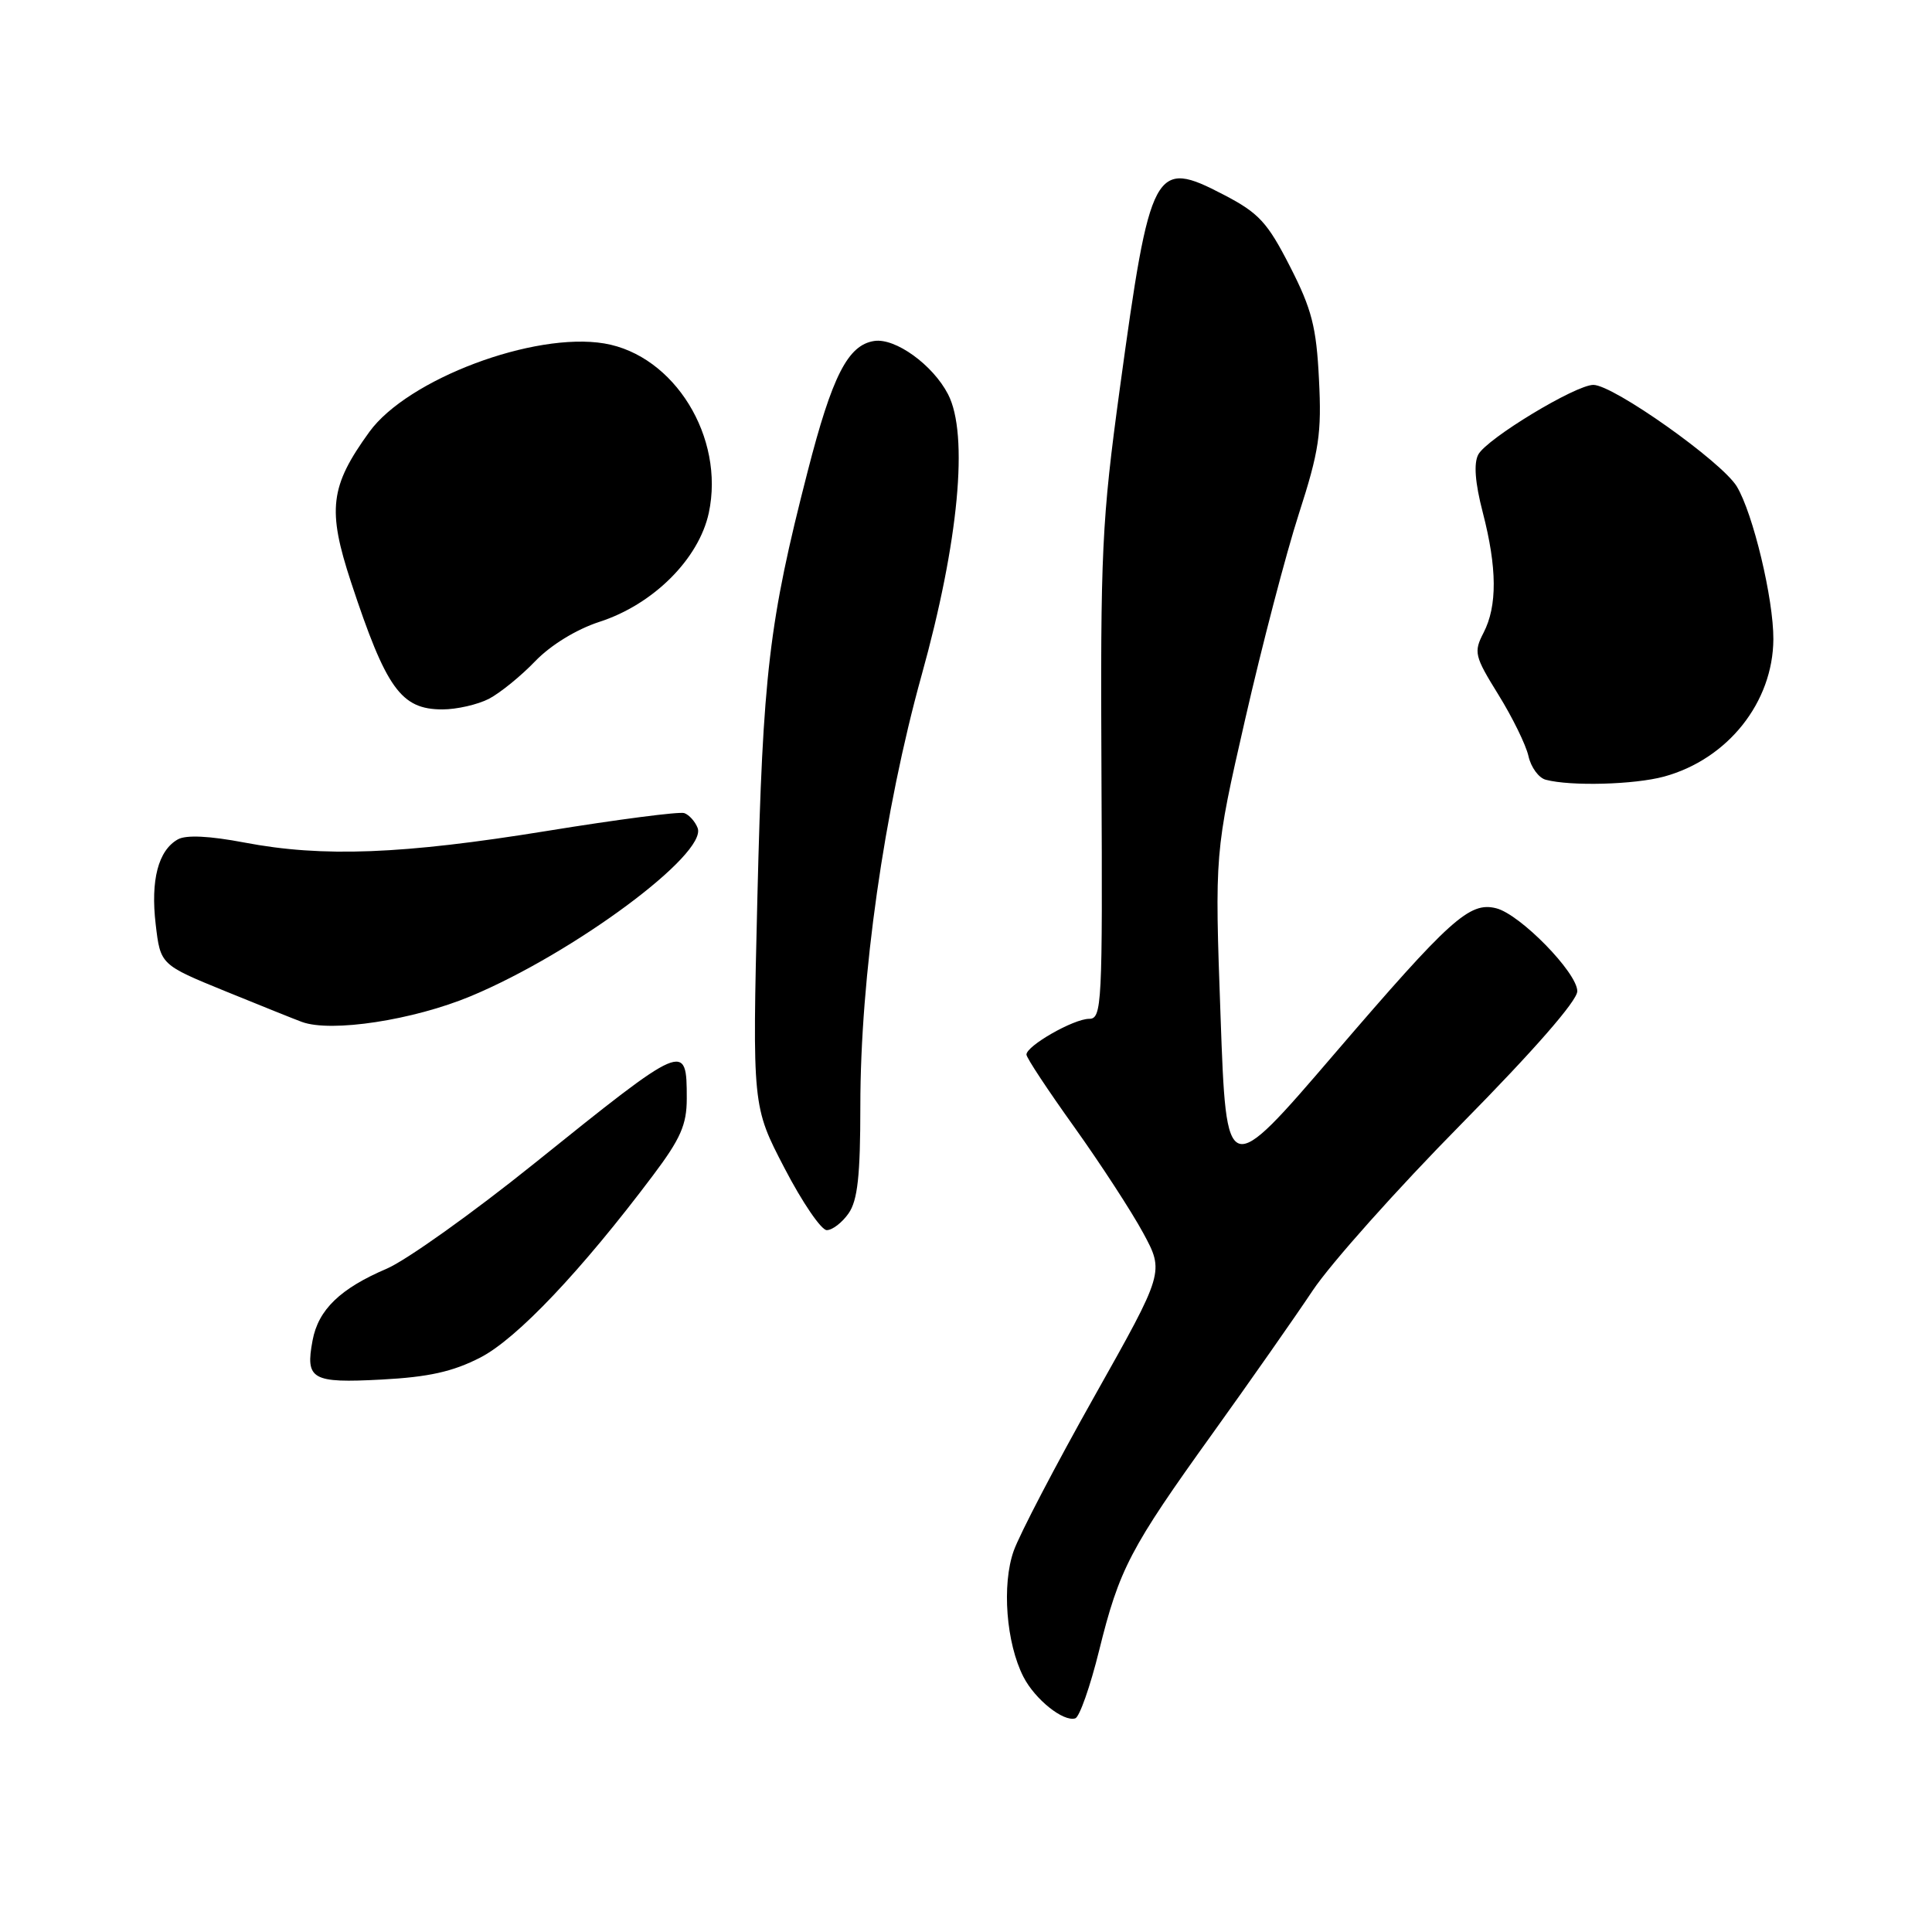 <?xml version="1.0" encoding="UTF-8" standalone="no"?>
<!DOCTYPE svg PUBLIC "-//W3C//DTD SVG 1.1//EN" "http://www.w3.org/Graphics/SVG/1.1/DTD/svg11.dtd" >
<svg xmlns="http://www.w3.org/2000/svg" xmlns:xlink="http://www.w3.org/1999/xlink" version="1.1" viewBox="0 0 256 256">
 <g >
 <path fill="currentColor"
d=" M 145.64 218.70 C 148.31 207.90 149.72 205.18 160.73 189.86 C 165.61 183.06 171.56 174.57 173.94 171.00 C 176.32 167.43 185.19 157.49 193.64 148.93 C 203.26 139.17 209.00 132.60 209.00 131.34 C 209.00 128.89 201.42 121.14 198.25 120.35 C 194.72 119.46 192.19 121.74 176.82 139.64 C 162.50 156.33 162.50 156.33 161.73 134.66 C 160.95 112.98 160.95 112.98 164.99 95.31 C 167.21 85.59 170.41 73.33 172.11 68.07 C 174.79 59.76 175.14 57.42 174.77 50.26 C 174.43 43.33 173.82 40.96 170.93 35.31 C 167.94 29.46 166.81 28.23 162.16 25.81 C 152.95 21.01 152.42 21.99 148.38 51.50 C 145.99 69.01 145.80 73.03 145.95 102.75 C 146.10 133.23 146.01 135.00 144.31 135.00 C 142.25 135.01 136.00 138.58 136.01 139.74 C 136.01 140.16 138.86 144.47 142.34 149.33 C 145.81 154.19 149.92 160.50 151.47 163.36 C 154.28 168.55 154.28 168.55 145.01 185.03 C 139.91 194.09 135.10 203.30 134.32 205.50 C 132.73 209.98 133.32 217.72 135.61 222.19 C 137.14 225.18 140.91 228.19 142.48 227.69 C 143.04 227.51 144.46 223.47 145.64 218.70 Z  M 63.65 179.88 C 68.50 177.38 77.04 168.37 86.53 155.74 C 90.18 150.89 91.00 149.03 91.00 145.57 C 91.00 137.97 90.84 138.05 70.74 154.21 C 62.63 160.73 53.85 166.99 51.24 168.11 C 45.08 170.74 42.18 173.54 41.42 177.60 C 40.44 182.80 41.30 183.29 50.54 182.80 C 56.79 182.47 59.99 181.76 63.65 179.88 Z  M 112.44 160.78 C 113.64 159.07 114.00 155.79 114.00 146.53 C 114.00 129.48 117.15 107.37 122.11 89.50 C 127.04 71.79 128.38 57.56 125.62 52.24 C 123.61 48.35 118.65 44.76 115.85 45.18 C 112.36 45.70 110.27 49.79 107.01 62.50 C 101.89 82.42 101.08 89.32 100.36 118.83 C 99.69 146.60 99.69 146.60 103.96 154.80 C 106.30 159.31 108.82 163.00 109.55 163.00 C 110.29 163.00 111.59 162.00 112.44 160.78 Z  M 62.40 131.99 C 76.02 126.30 93.76 113.15 92.44 109.71 C 92.11 108.86 91.32 107.97 90.67 107.74 C 90.03 107.52 81.85 108.58 72.50 110.10 C 53.33 113.21 42.76 113.62 32.38 111.64 C 27.75 110.76 24.66 110.61 23.57 111.22 C 20.97 112.68 19.94 116.62 20.63 122.48 C 21.26 127.83 21.26 127.83 29.88 131.35 C 34.62 133.28 39.17 135.11 40.00 135.41 C 43.88 136.84 54.75 135.18 62.40 131.99 Z  M 220.50 102.90 C 228.94 100.59 234.93 93.06 234.98 84.70 C 235.01 79.37 232.28 68.00 230.13 64.45 C 228.12 61.16 213.78 51.00 211.13 51.00 C 208.77 51.00 197.01 58.12 195.88 60.23 C 195.26 61.39 195.45 63.96 196.47 67.88 C 198.38 75.25 198.41 80.30 196.58 83.84 C 195.25 86.41 195.38 86.94 198.54 92.04 C 200.40 95.04 202.20 98.71 202.53 100.19 C 202.86 101.67 203.89 103.08 204.82 103.32 C 208.13 104.20 216.57 103.97 220.50 102.90 Z  M 64.80 92.59 C 66.28 91.81 69.04 89.57 70.92 87.61 C 72.98 85.47 76.38 83.39 79.42 82.40 C 86.56 80.10 92.60 74.07 93.92 67.96 C 96.06 57.95 89.36 47.08 80.08 45.51 C 70.76 43.94 54.01 50.24 48.94 57.23 C 43.72 64.44 43.35 67.52 46.51 77.13 C 51.17 91.26 53.14 94.00 58.62 94.00 C 60.53 94.00 63.31 93.36 64.80 92.59 Z "/>
</g>
</svg>